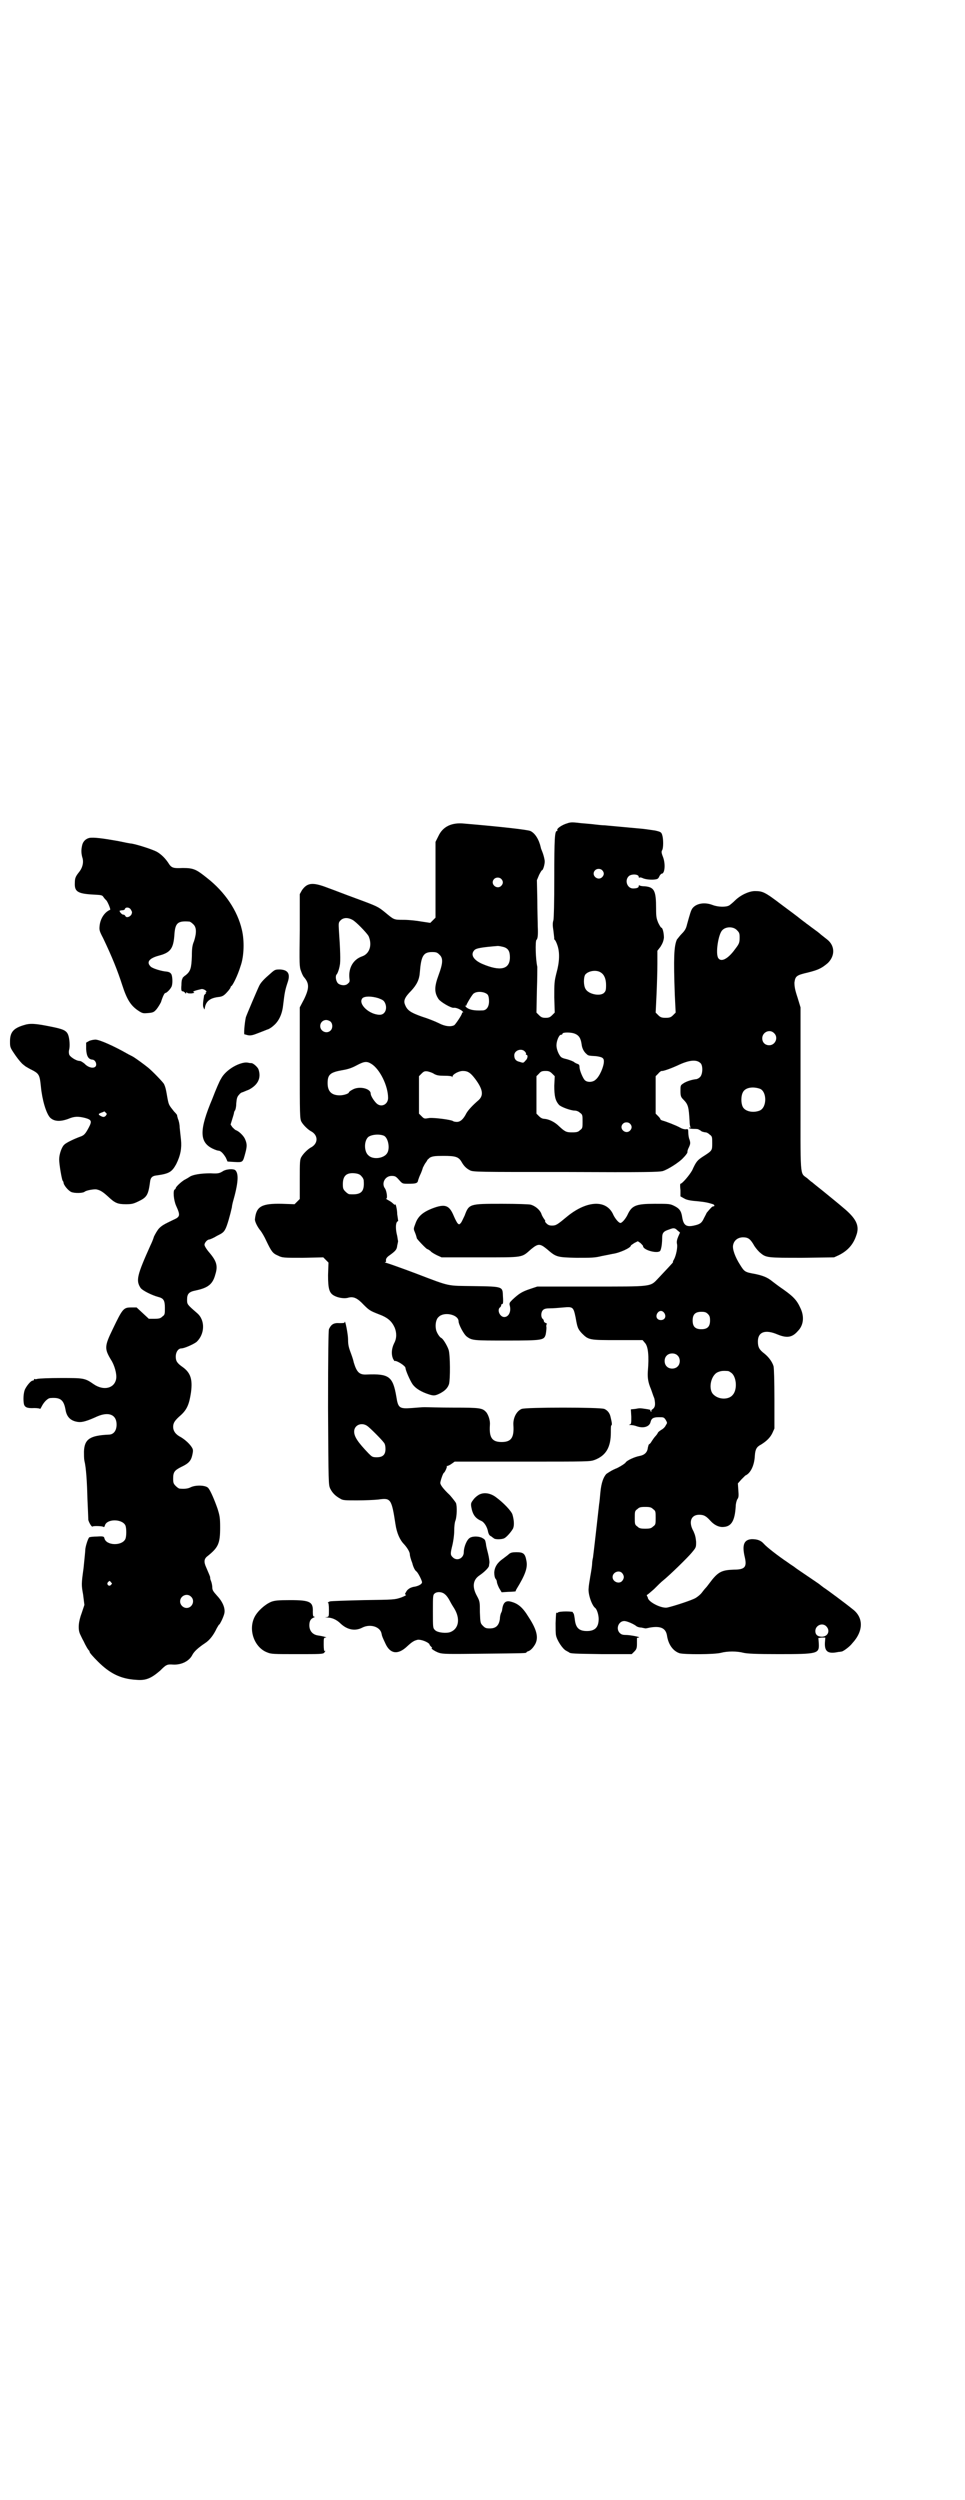 <?xml version="1.0" standalone="no"?>
<!DOCTYPE svg PUBLIC "-//W3C//DTD SVG 20010904//EN"
 "http://www.w3.org/TR/2001/REC-SVG-20010904/DTD/svg10.dtd">
<svg version="1.0" xmlns="http://www.w3.org/2000/svg"
 width="1109pt" height="2870pt" viewBox="0 0 1109 2870"
 preserveAspectRatio="xMidYMid meet">
<g transform="translate(0,2870) scale(0.5,-0.5)"
fill="#000000" stroke="none">
<path d="M1299 3848 c-10 -4 -20 -11 -18 -14 1 -1 0 -2 -1 -2 -5 0 -6 -18 -6
-106 0 -61 -1 -94 -2 -99 -2 -6 -2 -12 0 -24 1 -9 2 -17 2 -18 -1 0 0 -2 1 -3
1 0 4 -6 6 -12 6 -17 5 -39 -2 -64 -5 -20 -5 -23 -5 -56 l1 -35 -6 -6 c-5 -5
-8 -6 -15 -6 -7 0 -10 1 -15 6 l-6 6 1 51 c1 28 1 52 1 54 -4 17 -5 59 -2 62
3 2 4 12 3 31 0 9 -1 36 -1 61 l-1 45 5 12 c3 6 6 11 7 11 2 0 6 12 6 20 0 4
-2 12 -4 18 -2 6 -5 12 -5 14 -4 18 -13 33 -24 38 -7 3 -69 10 -152 17 -29 3
-49 -7 -59 -28 l-7 -14 0 -87 0 -87 -6 -6 -6 -6 -20 3 c-11 2 -29 4 -41 4 -24
0 -22 0 -44 18 -15 12 -16 13 -68 32 -22 8 -50 19 -64 24 -34 13 -46 11 -58
-6 l-5 -9 0 -83 c-1 -78 -1 -84 3 -94 2 -6 5 -12 7 -14 12 -14 12 -25 0 -50
l-10 -19 0 -128 c0 -119 0 -128 4 -135 4 -7 14 -17 21 -21 18 -9 18 -29 0 -38
-7 -4 -17 -14 -21 -21 -4 -6 -4 -13 -4 -52 l0 -45 -6 -6 -6 -6 -29 1 c-47 1
-59 -6 -62 -35 -1 -5 6 -19 13 -27 3 -4 9 -14 13 -23 12 -25 15 -29 27 -34 10
-5 12 -5 57 -5 l47 1 6 -6 6 -6 -1 -29 c0 -32 3 -41 14 -47 9 -5 23 -7 31 -5
13 4 22 0 37 -16 12 -12 15 -14 33 -21 22 -8 31 -16 38 -31 5 -12 5 -25 -1
-36 -6 -12 -7 -25 -3 -35 2 -4 4 -7 4 -6 4 2 25 -11 25 -16 0 -5 10 -28 16
-37 7 -10 20 -18 39 -24 10 -3 13 -3 25 3 11 6 17 12 20 21 3 10 3 68 -1 79
-3 9 -13 26 -17 27 -4 2 -11 13 -12 20 -2 10 0 23 6 28 12 13 46 6 46 -10 0
-7 12 -30 19 -35 12 -9 16 -9 92 -9 82 0 85 1 89 13 1 4 2 12 2 17 -1 4 0 8 1
8 1 0 0 1 -2 2 -3 1 -5 3 -5 5 0 1 -1 4 -3 5 -4 4 -4 15 1 20 3 3 7 4 17 4 6
0 20 1 30 2 22 2 23 1 28 -23 4 -23 5 -26 14 -36 16 -16 17 -16 82 -16 l58 0
5 -6 c8 -8 10 -31 7 -66 -1 -15 1 -26 7 -40 2 -5 5 -15 8 -22 3 -15 2 -21 -6
-26 -1 -1 -1 -2 -1 -3 1 -2 1 -2 -1 -1 -1 1 -2 2 -1 3 1 1 -4 2 -11 3 -14 2
-13 2 -24 0 l-10 -1 1 -17 c0 -15 0 -17 -4 -18 -2 0 -2 -1 2 -1 4 0 10 -1 15
-3 15 -5 28 -1 31 9 2 9 6 12 19 12 11 0 12 0 16 -6 4 -7 4 -7 0 -13 -1 -3 -6
-8 -10 -10 -5 -3 -8 -6 -8 -7 0 0 -2 -4 -5 -7 -3 -3 -7 -9 -9 -12 -2 -4 -5 -7
-6 -7 -1 0 -2 -4 -3 -8 -1 -11 -8 -17 -19 -19 -11 -2 -29 -10 -32 -15 -1 -2
-10 -8 -20 -13 -11 -4 -21 -11 -24 -13 -7 -7 -12 -21 -14 -42 -1 -10 -2 -23
-3 -28 -4 -36 -12 -107 -14 -122 -1 -4 -2 -10 -2 -14 0 -4 -2 -17 -4 -28 -2
-12 -4 -24 -4 -28 -2 -13 7 -40 15 -46 4 -3 8 -16 8 -25 0 -19 -8 -28 -27 -28
-19 0 -26 8 -28 28 -1 7 -2 12 -3 13 -1 0 -2 1 -1 2 1 1 -6 2 -16 2 -9 0 -17
-1 -18 -2 -1 -1 -2 -2 -3 -1 -2 1 -2 0 -3 -24 0 -11 0 -24 1 -28 2 -11 15 -31
23 -35 3 -2 6 -3 7 -4 3 -3 12 -3 76 -4 l68 0 6 6 c5 5 6 8 6 18 0 6 0 12 0
13 0 0 2 1 4 1 7 1 -20 6 -29 6 -8 0 -11 1 -15 5 -9 10 -2 27 11 27 6 0 22 -7
28 -12 1 -1 6 -3 11 -3 5 -1 9 -2 10 -2 1 0 5 1 10 2 24 4 36 -1 39 -18 3 -21
14 -36 29 -41 11 -3 80 -3 95 1 15 4 37 4 52 0 9 -2 28 -3 81 -3 90 0 93 1 92
24 l-1 13 8 1 8 0 -1 -12 c-1 -21 8 -26 31 -21 3 0 7 1 8 1 4 1 18 11 24 19
26 28 26 59 1 78 -16 13 -59 45 -67 50 -4 3 -8 6 -9 7 -1 1 -16 11 -41 28 -9
6 -16 11 -17 12 -1 1 -8 5 -16 11 -21 14 -48 35 -54 42 -7 8 -15 11 -28 11
-18 -1 -23 -13 -16 -42 5 -22 0 -28 -25 -28 -29 -1 -37 -5 -57 -32 -3 -4 -6
-8 -8 -10 -2 -2 -6 -7 -9 -11 -3 -4 -9 -9 -14 -12 -8 -5 -51 -19 -65 -22 -13
-3 -45 13 -45 23 0 0 -1 2 -2 4 -1 1 0 2 0 2 1 0 8 6 16 13 8 8 17 17 21 20
15 12 57 53 66 64 10 12 10 12 10 25 -1 10 -2 15 -6 24 -12 21 -6 38 13 38 11
0 16 -3 26 -14 9 -10 20 -15 30 -14 18 1 26 14 28 47 0 6 2 14 4 17 3 4 3 8 2
21 l-1 15 8 9 c4 4 8 8 9 9 12 5 21 23 22 46 1 14 4 20 14 25 13 8 21 16 26
26 l5 11 0 67 c0 43 -1 71 -2 76 -3 10 -11 21 -21 29 -12 9 -15 15 -15 28 0
22 17 28 45 16 22 -9 34 -7 47 8 13 13 15 33 6 52 -9 20 -17 28 -49 50 -4 3
-11 8 -16 12 -11 9 -21 13 -40 17 -23 4 -24 5 -34 21 -11 17 -18 36 -16 45 2
11 11 18 23 18 12 0 17 -4 26 -20 4 -6 10 -13 14 -16 13 -11 17 -11 96 -11
l73 1 11 5 c20 10 33 24 40 45 8 21 1 37 -24 59 -21 18 -24 20 -52 43 -14 11
-25 20 -26 21 -1 0 -5 4 -11 9 -17 13 -15 -4 -15 206 l0 186 -7 23 c-6 18 -7
25 -7 34 2 15 5 17 31 23 24 6 32 10 46 22 17 17 16 40 -2 54 -4 3 -10 8 -14
11 -3 3 -11 9 -18 14 -7 5 -13 10 -15 11 -2 2 -8 6 -13 10 -6 5 -26 20 -45 34
-38 29 -43 31 -61 31 -13 0 -33 -9 -46 -22 -4 -4 -10 -9 -13 -11 -7 -4 -25 -4
-38 1 -18 7 -37 4 -46 -7 -4 -5 -6 -13 -13 -38 -2 -9 -5 -14 -12 -21 -5 -5 -9
-11 -11 -13 -7 -15 -8 -43 -5 -127 l2 -41 -6 -6 c-5 -5 -8 -6 -17 -6 -9 0 -12
1 -17 6 l-6 6 2 41 c1 23 2 55 2 71 l0 30 7 9 c5 8 7 13 8 21 0 11 -3 23 -6
23 -1 0 -4 5 -7 11 -4 10 -5 13 -5 33 0 41 -4 49 -26 51 -6 0 -11 1 -12 2 -1
1 -2 0 -2 -2 0 -3 -4 -5 -13 -5 -13 0 -20 18 -10 28 6 6 23 5 23 -1 0 -2 1 -3
2 -2 1 1 5 0 9 -2 8 -3 25 -4 32 -1 2 1 4 4 5 7 2 3 4 5 5 5 7 0 9 22 3 38 -4
10 -4 13 -2 16 3 5 3 26 0 35 -2 6 -3 7 -16 10 -7 1 -20 3 -29 4 -21 2 -54 5
-87 8 -5 0 -15 1 -23 2 -7 1 -21 2 -32 3 -24 3 -24 2 -36 -2z m85 -106 c5 -5
5 -11 0 -16 -10 -10 -27 5 -16 16 4 4 12 4 16 0z m-232 -20 c5 -5 5 -11 0 -16
-10 -10 -27 5 -16 16 4 4 12 4 16 0z m-342 -94 c8 -4 32 -29 37 -37 9 -20 3
-41 -15 -47 -20 -7 -31 -26 -29 -49 1 -8 1 -10 -3 -13 -5 -6 -17 -5 -23 0 -5
5 -7 17 -3 21 2 2 6 13 7 21 2 7 1 38 -2 79 -1 18 -1 19 4 24 6 6 16 7 27 1z
m884 -24 c5 -5 6 -7 6 -16 0 -14 -1 -15 -14 -32 -15 -19 -29 -25 -35 -16 -7
10 0 55 9 64 8 9 26 9 34 0z m-538 -38 c12 -3 16 -10 16 -24 0 -28 -22 -33
-64 -15 -20 9 -27 21 -18 31 4 5 18 7 54 10 3 0 8 -1 12 -2z m-146 -18 c9 -8
8 -20 -2 -47 -10 -27 -10 -40 0 -55 5 -7 29 -21 35 -20 5 1 16 -4 20 -8 2 -3
3 -4 2 -3 -2 1 -3 0 -3 -1 0 -4 -15 -26 -18 -28 -8 -4 -21 -3 -36 5 -8 4 -26
11 -39 15 -25 9 -33 14 -38 27 -4 9 -1 17 14 32 13 14 19 26 20 43 3 37 8 46
28 46 10 0 12 -1 17 -6z m371 -41 c8 -5 12 -15 12 -29 0 -12 -1 -14 -5 -18 -9
-8 -35 -3 -42 9 -5 8 -5 26 -1 33 7 9 26 12 36 5z m-260 -51 c2 -3 3 -8 3 -15
0 -13 -6 -21 -15 -21 -21 -1 -32 2 -38 8 -2 3 -3 4 -1 3 1 -1 2 0 2 1 0 2 14
26 17 27 8 6 26 4 32 -3z m-251 -8 c10 -4 12 -5 15 -11 6 -13 0 -27 -12 -27
-24 0 -51 25 -40 38 5 5 21 5 37 0z m-110 -54 c5 -5 5 -15 0 -20 -9 -9 -24 -2
-24 10 0 8 6 14 14 14 3 0 8 -2 10 -4z m1019 -26 c11 -10 3 -28 -11 -28 -9 0
-16 6 -16 16 0 14 17 22 27 12z m-459 -1 c11 -4 15 -11 17 -26 1 -8 5 -16 11
-21 4 -4 5 -4 22 -5 14 -2 18 -4 18 -12 0 -12 -10 -35 -19 -42 -6 -6 -19 -7
-25 -1 -4 4 -12 22 -12 30 0 4 -1 6 -4 7 -3 1 -7 3 -8 4 -2 2 -10 5 -17 7 -13
3 -14 4 -19 13 -3 6 -5 13 -5 19 0 10 6 24 10 24 2 0 4 1 4 3 1 3 19 3 27 0z
m-114 -41 c2 -2 4 -5 3 -6 -1 -1 0 -2 1 -2 4 0 3 -9 -2 -13 -5 -6 -5 -6 -14
-3 -9 2 -12 7 -12 15 0 11 16 17 24 9z m405 -28 c5 -7 4 -25 -2 -31 -3 -3 -7
-5 -10 -5 -9 -1 -22 -5 -29 -10 -6 -4 -6 -5 -6 -17 0 -11 1 -14 6 -19 12 -12
13 -17 15 -51 0 -6 1 -11 2 -13 1 -2 1 -2 -1 -1 -1 1 -2 0 -2 -1 0 -1 4 -2 9
-2 4 0 10 0 12 -1 2 -1 6 -3 8 -5 3 -1 7 -2 9 -2 2 0 6 -2 9 -5 6 -4 6 -6 6
-20 0 -17 0 -17 -22 -31 -12 -8 -15 -11 -24 -31 -6 -11 -23 -31 -27 -31 -1 0
-1 -7 0 -15 l0 -14 9 -5 c5 -3 14 -5 29 -6 19 -2 24 -3 37 -7 4 -2 4 -5 0 -5
-2 0 -5 -3 -15 -15 0 -1 -3 -6 -6 -12 -5 -11 -9 -14 -23 -17 -18 -4 -24 1 -27
19 -2 14 -6 20 -18 26 -10 5 -12 5 -45 5 -44 0 -53 -4 -63 -26 -4 -8 -12 -18
-16 -18 -4 0 -12 10 -16 18 -15 36 -60 34 -105 -2 -24 -20 -27 -22 -36 -22 -6
0 -9 1 -13 5 -3 3 -4 5 -3 5 1 0 0 2 -3 6 -2 3 -5 8 -6 12 -4 9 -14 17 -24 20
-4 1 -32 2 -66 2 -75 0 -76 0 -86 -27 -3 -6 -6 -13 -8 -16 -4 -5 -5 -5 -8 -2
-2 2 -6 10 -9 17 -10 24 -19 28 -45 19 -25 -9 -37 -19 -43 -36 -4 -11 -5 -12
-2 -19 3 -7 4 -11 5 -15 0 -2 22 -25 24 -25 1 0 4 -2 7 -4 2 -3 9 -7 15 -10
l11 -5 89 0 c102 0 94 -1 117 19 16 13 20 13 36 0 21 -18 22 -19 68 -20 35 0
42 0 58 4 10 2 21 4 25 5 16 2 42 14 42 19 0 1 4 3 8 6 l8 4 6 -4 c3 -3 6 -6
6 -7 0 -10 37 -19 40 -10 3 7 4 20 4 29 0 11 3 15 16 19 10 4 13 4 19 -2 l6
-5 -4 -9 c-3 -7 -4 -12 -3 -17 2 -7 -2 -27 -7 -36 -2 -3 -3 -6 -2 -6 1 0 -19
-21 -34 -37 -19 -20 -12 -19 -156 -19 l-122 0 -18 -6 c-18 -6 -25 -11 -39 -24
-7 -7 -8 -8 -6 -15 3 -13 -3 -25 -13 -25 -10 0 -17 16 -10 22 2 1 3 4 3 5 0 2
1 3 3 3 1 0 2 4 1 17 -1 23 2 23 -67 24 -63 1 -52 -2 -133 29 -32 12 -63 23
-67 24 -4 1 -6 2 -4 2 2 0 3 1 2 4 0 3 1 6 6 10 17 12 19 15 20 24 1 5 2 9 2
10 0 0 -1 5 -2 12 -4 15 -4 29 0 33 2 1 3 3 2 3 0 1 -1 7 -2 14 0 11 -4 27 -5
22 0 -1 -2 0 -5 3 -3 3 -8 6 -12 8 -3 2 -5 3 -3 3 3 0 1 17 -3 23 -9 12 0 29
15 29 8 0 10 -1 17 -9 8 -9 8 -9 21 -9 18 0 22 1 23 8 1 3 3 9 5 13 2 4 5 12
6 16 2 4 5 10 7 12 1 2 3 4 3 5 0 1 3 3 6 6 6 3 10 4 31 4 28 0 35 -2 42 -14
5 -9 11 -15 19 -19 7 -4 17 -4 220 -4 188 -1 214 0 223 2 13 4 39 21 47 30 7
7 10 12 10 13 0 3 0 5 4 13 3 7 3 9 1 16 -2 4 -3 12 -3 17 0 8 -1 8 -6 7 -3 0
-8 1 -13 4 -9 5 -32 14 -40 16 -3 1 -5 2 -5 3 0 1 -2 4 -5 7 l-6 6 0 43 0 43
6 6 c3 4 7 6 7 6 3 -1 18 4 36 12 29 14 46 15 55 5z m-757 -1 c19 -12 38 -50
38 -78 0 -15 -16 -23 -27 -12 -6 6 -13 17 -13 22 0 12 -27 18 -42 9 -4 -2 -8
-5 -8 -6 0 -3 -12 -7 -21 -7 -19 0 -28 9 -28 28 0 20 6 25 35 30 12 2 21 5 32
11 17 9 23 10 34 3z m144 -23 c6 -3 10 -4 23 -4 12 0 17 -1 18 -2 0 -2 1 -2 1
0 0 5 14 13 24 13 12 0 18 -5 28 -18 18 -24 20 -38 8 -49 -14 -12 -24 -23 -28
-30 -7 -14 -14 -20 -22 -20 -4 0 -8 1 -9 2 -4 3 -42 8 -54 7 -12 -2 -12 -2
-18 4 l-6 6 0 43 0 43 6 6 c5 5 7 6 14 5 4 -1 11 -3 15 -6z m271 1 l6 -6 -1
-22 c0 -23 2 -34 11 -44 5 -5 27 -13 36 -13 4 0 9 -2 12 -5 6 -4 6 -6 6 -20 0
-14 0 -16 -6 -20 -4 -4 -7 -5 -18 -5 -13 0 -16 1 -30 14 -10 10 -23 16 -33 17
-5 0 -9 2 -13 6 l-6 6 0 43 0 43 6 6 c4 5 7 6 15 6 7 0 10 -1 15 -6z m478 -35
c16 -7 16 -43 -1 -50 -15 -6 -34 -2 -39 9 -4 8 -4 24 0 32 5 12 23 15 40 9z
m-299 -80 c5 -5 5 -11 0 -16 -10 -10 -27 5 -16 16 4 4 12 4 16 0z m-565 -28
c10 -6 14 -31 6 -41 -8 -11 -32 -14 -42 -4 -10 8 -11 32 -1 42 7 6 26 8 37 3z
m-52 -93 c3 -3 5 -7 5 -10 2 -26 -6 -33 -33 -31 -2 0 -6 3 -9 6 -5 5 -6 7 -6
17 0 20 9 27 28 25 8 -1 12 -3 15 -7z m696 -314 c5 -8 1 -16 -8 -16 -9 0 -13
8 -8 16 2 3 5 5 8 5 3 0 6 -2 8 -5z m100 -2 c4 -4 5 -7 5 -15 0 -14 -6 -20
-20 -20 -14 0 -20 6 -20 20 0 14 6 20 20 20 8 0 11 -1 15 -5z m-70 -95 c7 -6
7 -19 1 -25 -6 -7 -19 -7 -25 -1 -7 6 -7 19 -1 25 6 7 19 7 25 1z m116 -36 c2
0 5 -2 9 -5 11 -10 13 -38 2 -50 -9 -11 -31 -11 -43 0 -14 11 -8 44 8 52 7 3
11 4 24 3z m-172 -317 c6 -4 6 -6 6 -20 0 -14 0 -16 -6 -20 -4 -4 -7 -5 -18
-5 -11 0 -14 1 -18 5 -6 4 -6 6 -6 20 0 14 0 16 6 20 4 4 7 5 18 5 11 0 14 -1
18 -5z m-71 -147 c5 -6 5 -12 0 -18 -7 -8 -22 -2 -22 9 0 11 15 17 22 9z m469
-122 c10 -10 4 -24 -10 -24 -10 0 -15 5 -15 13 0 13 16 20 25 11z"/>
<path d="M205 3816 c-8 -2 -14 -8 -16 -16 -3 -12 -2 -20 0 -28 4 -11 1 -24 -7
-34 -8 -10 -10 -14 -10 -25 -1 -20 6 -25 42 -27 19 -1 21 -1 24 -6 2 -3 5 -6
7 -8 4 -6 10 -21 8 -21 -12 -5 -22 -19 -24 -36 -1 -10 -1 -12 8 -29 21 -44 33
-74 44 -108 11 -34 20 -48 39 -60 8 -5 10 -5 21 -4 11 1 13 2 19 9 4 5 8 12
10 16 4 13 8 21 10 21 3 0 11 8 14 14 3 5 3 22 0 29 -2 3 -4 5 -10 6 -14 1
-35 8 -38 12 -10 10 -3 19 20 25 26 7 33 16 35 50 2 25 8 30 34 28 2 0 6 -3 9
-6 8 -7 8 -20 2 -39 -4 -9 -5 -17 -5 -34 -1 -28 -3 -35 -14 -44 -5 -3 -8 -7
-8 -8 1 0 1 -1 0 -1 -1 0 -2 -6 -2 -14 -1 -10 0 -14 2 -14 2 0 4 -1 6 -3 2 -3
3 -3 3 -1 0 2 0 2 2 1 1 -2 4 -2 10 -2 7 1 8 2 5 3 -4 1 4 4 18 7 5 1 14 -5
11 -7 -2 -1 -2 -2 -1 -2 1 0 1 -1 -1 -2 -1 -1 -3 -3 -3 -4 -3 -19 -3 -24 -1
-28 2 -5 2 -5 3 1 3 15 13 22 33 24 7 1 11 3 18 11 4 4 8 10 8 11 0 1 1 3 2 3
3 2 14 23 21 46 8 22 9 58 3 83 -10 44 -39 87 -80 119 -25 20 -31 23 -56 23
-23 -1 -26 0 -34 13 -7 10 -15 18 -25 24 -9 5 -42 16 -58 19 -3 0 -18 3 -32 6
-34 6 -56 9 -66 7z m96 -165 c3 -5 3 -6 1 -11 -4 -6 -12 -8 -14 -3 -1 2 -3 3
-5 3 -3 0 -9 7 -8 9 1 0 4 1 6 1 3 0 6 1 6 3 2 5 11 4 14 -2z"/>
<path d="M622 3505 c-14 -12 -22 -20 -26 -28 -4 -8 -30 -69 -31 -73 -3 -14 -5
-40 -3 -39 1 0 4 -1 8 -2 6 -1 11 0 21 4 8 3 18 7 23 9 5 1 13 7 18 12 10 10
17 25 19 46 3 25 4 32 10 50 7 20 1 29 -17 30 -11 0 -12 0 -22 -9z"/>
<path d="M54 3386 c-23 -7 -31 -16 -31 -37 0 -14 0 -14 13 -33 7 -10 15 -19
17 -20 2 -2 4 -3 5 -4 1 -1 5 -3 10 -6 22 -11 23 -12 26 -41 3 -31 12 -61 21
-71 9 -9 23 -10 42 -3 14 6 23 6 39 2 14 -4 16 -7 8 -22 -8 -15 -11 -18 -20
-21 -11 -4 -31 -13 -36 -18 -6 -5 -12 -22 -12 -34 0 -12 6 -46 8 -49 1 -1 2
-3 2 -4 0 -6 11 -19 18 -22 7 -3 27 -3 31 1 4 3 21 6 27 5 9 -2 15 -6 27 -17
15 -14 21 -17 40 -17 14 0 18 1 30 7 19 9 22 15 26 45 1 9 5 13 14 14 30 4 36
8 46 26 10 20 13 37 11 56 -1 8 -2 20 -3 28 0 7 -2 16 -4 20 -1 4 -2 7 -2 8 1
0 -2 4 -7 9 -12 15 -12 15 -15 30 -4 24 -5 26 -8 33 -3 5 -26 29 -37 38 -10 8
-28 21 -33 24 -3 2 -10 5 -15 8 -28 16 -61 31 -72 32 -4 0 -10 -1 -15 -3 l-7
-4 0 -15 c1 -16 5 -23 14 -24 3 0 6 -2 8 -6 6 -15 -13 -17 -26 -3 -4 3 -8 6
-11 6 -8 0 -23 10 -24 15 -1 3 -1 8 0 11 2 8 1 24 -2 33 -4 11 -11 14 -41 20
-35 7 -47 8 -62 3z m189 -201 c3 -2 3 -3 0 -7 -4 -4 -7 -3 -14 1 -3 3 -3 3 3
6 4 1 7 3 8 3 0 0 2 -1 3 -3z"/>
<path d="M553 3298 c-19 -6 -38 -21 -45 -35 -3 -4 -12 -25 -20 -46 -30 -71
-30 -99 0 -114 6 -3 12 -5 14 -5 5 0 11 -6 17 -16 l4 -9 16 -1 c20 -1 19 -1
25 21 4 15 4 21 -1 32 -3 7 -14 18 -21 20 -2 1 -5 4 -8 7 l-4 6 4 13 c2 6 4
13 4 15 1 2 1 4 2 4 1 1 3 8 3 16 1 12 2 16 7 21 2 3 6 5 7 5 1 0 7 3 15 6 21
11 29 27 22 47 -2 5 -12 14 -16 14 -1 0 -4 0 -8 1 -5 1 -11 0 -17 -2z"/>
<path d="M511 3050 c-7 -4 -10 -5 -27 -4 -22 0 -41 -3 -48 -8 -3 -2 -8 -5 -12
-7 -7 -4 -20 -16 -20 -19 0 -1 -1 -2 -2 -3 -5 -1 -3 -25 3 -38 10 -22 9 -25
-7 -32 -21 -10 -26 -13 -32 -19 -4 -4 -9 -13 -12 -19 -2 -7 -6 -16 -8 -20 -31
-69 -34 -81 -23 -98 4 -6 26 -17 41 -21 12 -3 15 -8 15 -25 0 -14 0 -16 -6
-20 -4 -4 -7 -5 -18 -5 l-13 0 -14 13 -14 13 -12 0 c-18 0 -20 -2 -43 -50 -19
-39 -19 -45 -4 -70 8 -12 14 -33 12 -44 -4 -22 -29 -28 -52 -12 -20 14 -23 14
-75 14 -26 0 -50 -1 -54 -2 -3 -1 -6 -1 -7 0 0 0 -1 0 -1 -2 0 -1 -1 -2 -3 -2
-4 0 -14 -12 -18 -21 -3 -8 -4 -22 -2 -33 2 -7 7 -10 24 -9 7 0 13 -1 13 -2 0
-1 2 2 4 6 5 10 14 19 20 19 24 2 31 -5 35 -29 3 -15 12 -24 29 -26 9 -1 20 2
44 13 26 11 44 4 44 -19 0 -14 -7 -23 -18 -23 -43 -2 -56 -10 -57 -39 0 -7 0
-16 1 -21 4 -16 6 -48 7 -88 1 -22 2 -44 2 -48 2 -7 8 -17 10 -15 2 2 24 1 25
-1 1 -1 2 0 3 3 4 16 39 16 47 1 3 -6 3 -26 0 -32 -8 -16 -44 -15 -48 2 -1 4
-2 5 -17 4 -9 0 -17 -1 -18 -2 -3 -3 -9 -22 -9 -29 0 -3 -2 -22 -4 -42 -5 -36
-5 -38 -1 -60 l3 -24 -6 -18 c-8 -21 -9 -38 -4 -49 2 -4 5 -11 8 -16 5 -11 11
-21 13 -22 0 0 1 -2 1 -3 0 -2 8 -11 19 -22 27 -27 52 -40 88 -42 22 -2 34 3
55 21 14 14 16 15 30 14 19 -1 37 8 44 22 4 8 14 17 29 27 11 7 20 19 27 34 3
5 5 9 6 9 1 0 8 13 11 23 4 12 -2 28 -16 43 -9 10 -11 13 -11 19 0 3 -1 10 -3
15 -2 4 -2 8 -2 8 1 0 -3 9 -9 23 -6 13 -5 20 3 26 25 20 29 29 29 66 0 22 -1
27 -6 43 -7 20 -16 41 -21 47 -5 7 -29 8 -41 2 -6 -3 -13 -4 -25 -3 -2 0 -6 3
-9 6 -5 5 -6 7 -6 17 0 15 3 19 19 27 17 8 22 14 25 27 2 9 2 12 0 16 -5 9
-16 19 -26 25 -12 6 -18 14 -18 24 0 9 4 15 18 27 14 13 19 25 23 52 4 30 -1
45 -19 58 -13 9 -16 14 -16 24 0 11 6 19 13 19 7 0 29 10 35 15 19 18 20 50 1
66 -23 20 -23 20 -23 31 0 13 4 18 20 21 28 6 39 14 45 37 6 19 3 30 -13 49
-7 8 -12 16 -12 19 0 4 6 12 11 12 1 0 9 3 17 8 12 6 16 8 20 16 4 7 11 32 15
50 0 2 1 7 2 11 13 45 14 66 6 74 -4 4 -22 3 -30 -3z m-256 -943 c3 -3 3 -3 0
-6 -4 -5 -11 1 -7 6 4 4 4 4 7 0z m184 -33 c10 -9 3 -26 -10 -26 -8 0 -15 7
-15 15 0 13 16 20 25 11z"/>
<path d="M792 2704 c0 -2 -3 -2 -12 -2 -13 1 -19 -3 -24 -14 -1 -4 -2 -55 -2
-181 1 -176 1 -176 5 -185 5 -10 12 -17 23 -23 6 -4 11 -4 39 -4 18 0 40 1 49
2 28 4 30 2 39 -57 3 -20 10 -36 20 -46 8 -9 13 -18 13 -23 0 -3 2 -11 6 -21
0 -2 1 -3 1 -4 2 -6 5 -12 8 -14 4 -3 13 -21 13 -25 0 -4 -7 -8 -16 -10 -10
-1 -18 -6 -21 -13 -3 -4 -2 -5 0 -6 2 0 -3 -3 -11 -6 -15 -5 -16 -5 -86 -6
-41 -1 -74 -2 -78 -3 -4 -2 -6 -3 -4 -3 1 0 2 -5 2 -16 0 -16 0 -16 -5 -17 -5
0 -5 0 1 -1 11 0 22 -5 31 -14 15 -14 33 -18 50 -9 18 9 41 2 44 -14 1 -6 2
-8 9 -23 11 -24 29 -26 50 -6 12 11 16 13 24 15 8 1 23 -5 27 -10 0 -2 2 -4 4
-6 2 -2 3 -3 2 -3 -5 0 7 -8 16 -11 9 -3 21 -3 103 -2 95 1 98 1 98 3 0 1 2 2
5 3 3 1 8 5 12 11 12 16 9 35 -12 67 -14 23 -25 32 -43 36 -11 2 -16 -4 -18
-20 0 -1 -1 -4 -2 -6 -1 -1 -3 -8 -3 -14 -2 -15 -9 -22 -23 -22 -9 0 -11 1
-16 6 -6 6 -6 7 -7 31 0 24 0 25 -7 38 -11 20 -9 36 5 46 12 8 23 19 23 23 0
2 1 6 1 8 0 2 -1 11 -3 19 -2 8 -5 19 -5 23 -2 10 -2 10 -9 14 -8 4 -22 4 -28
0 -7 -4 -14 -21 -14 -33 0 -14 -16 -22 -26 -11 -5 5 -5 8 0 28 2 9 4 22 4 32
0 9 1 20 3 24 3 9 4 32 1 40 -1 2 -7 10 -14 18 -16 15 -22 24 -22 28 0 4 6 22
8 23 3 2 8 14 7 15 -1 0 -1 1 1 1 1 0 6 2 10 5 l7 5 155 0 c155 0 156 0 167 4
26 10 37 29 37 63 0 9 0 16 1 16 2 1 2 5 -2 21 -2 8 -7 14 -14 17 -10 4 -180
4 -190 0 -12 -5 -20 -21 -19 -37 2 -29 -5 -39 -27 -39 -22 0 -29 10 -27 39 1
10 -3 22 -8 29 -9 10 -13 11 -76 11 -31 0 -61 1 -66 1 -5 0 -18 -1 -30 -2 -28
-2 -31 0 -35 26 -8 47 -17 53 -68 51 -17 -1 -23 5 -30 28 -1 6 -5 17 -8 25 -4
11 -5 17 -5 28 0 11 -7 48 -8 39z m52 -238 c6 -4 33 -31 38 -38 3 -3 4 -9 4
-15 0 -13 -6 -19 -20 -19 -10 0 -11 1 -19 9 -24 25 -33 38 -33 50 0 15 17 22
30 13z m179 -387 c3 -2 8 -9 11 -15 3 -6 8 -14 10 -17 14 -23 11 -46 -8 -54
-9 -4 -30 -2 -36 4 -5 5 -5 5 -5 43 0 38 0 38 5 42 6 4 17 3 23 -3z"/>
<path d="M1103 2309 c-3 -1 -10 -6 -14 -11 -6 -8 -7 -9 -6 -17 3 -18 9 -27 23
-33 7 -3 14 -14 16 -26 1 -4 3 -8 6 -9 2 -1 5 -4 7 -5 2 -3 18 -3 24 0 6 3 16
15 20 22 3 6 3 18 -1 32 -2 8 -21 28 -39 41 -11 8 -25 11 -36 6z"/>
<path d="M1170 2172 c-3 -3 -9 -7 -14 -11 -13 -9 -19 -19 -20 -31 0 -7 1 -12
3 -15 2 -2 3 -5 3 -7 0 -2 2 -8 5 -14 l6 -10 15 1 c9 0 16 1 17 1 0 1 1 3 2 5
21 34 26 50 23 65 -3 17 -7 20 -23 20 -10 0 -13 -1 -17 -4z"/>
<path d="M623 2062 c-14 -6 -31 -21 -38 -35 -15 -30 0 -70 29 -81 9 -4 15 -4
69 -4 51 0 59 0 62 3 3 4 4 6 1 4 -1 -1 -2 5 -2 15 0 15 0 16 5 16 4 0 -5 3
-19 5 -12 2 -19 11 -19 23 0 10 3 15 10 18 3 1 3 2 1 2 -2 0 -3 2 -3 11 1 23
-6 27 -52 27 -29 0 -36 -1 -44 -4z"/>
</g>
</svg>
